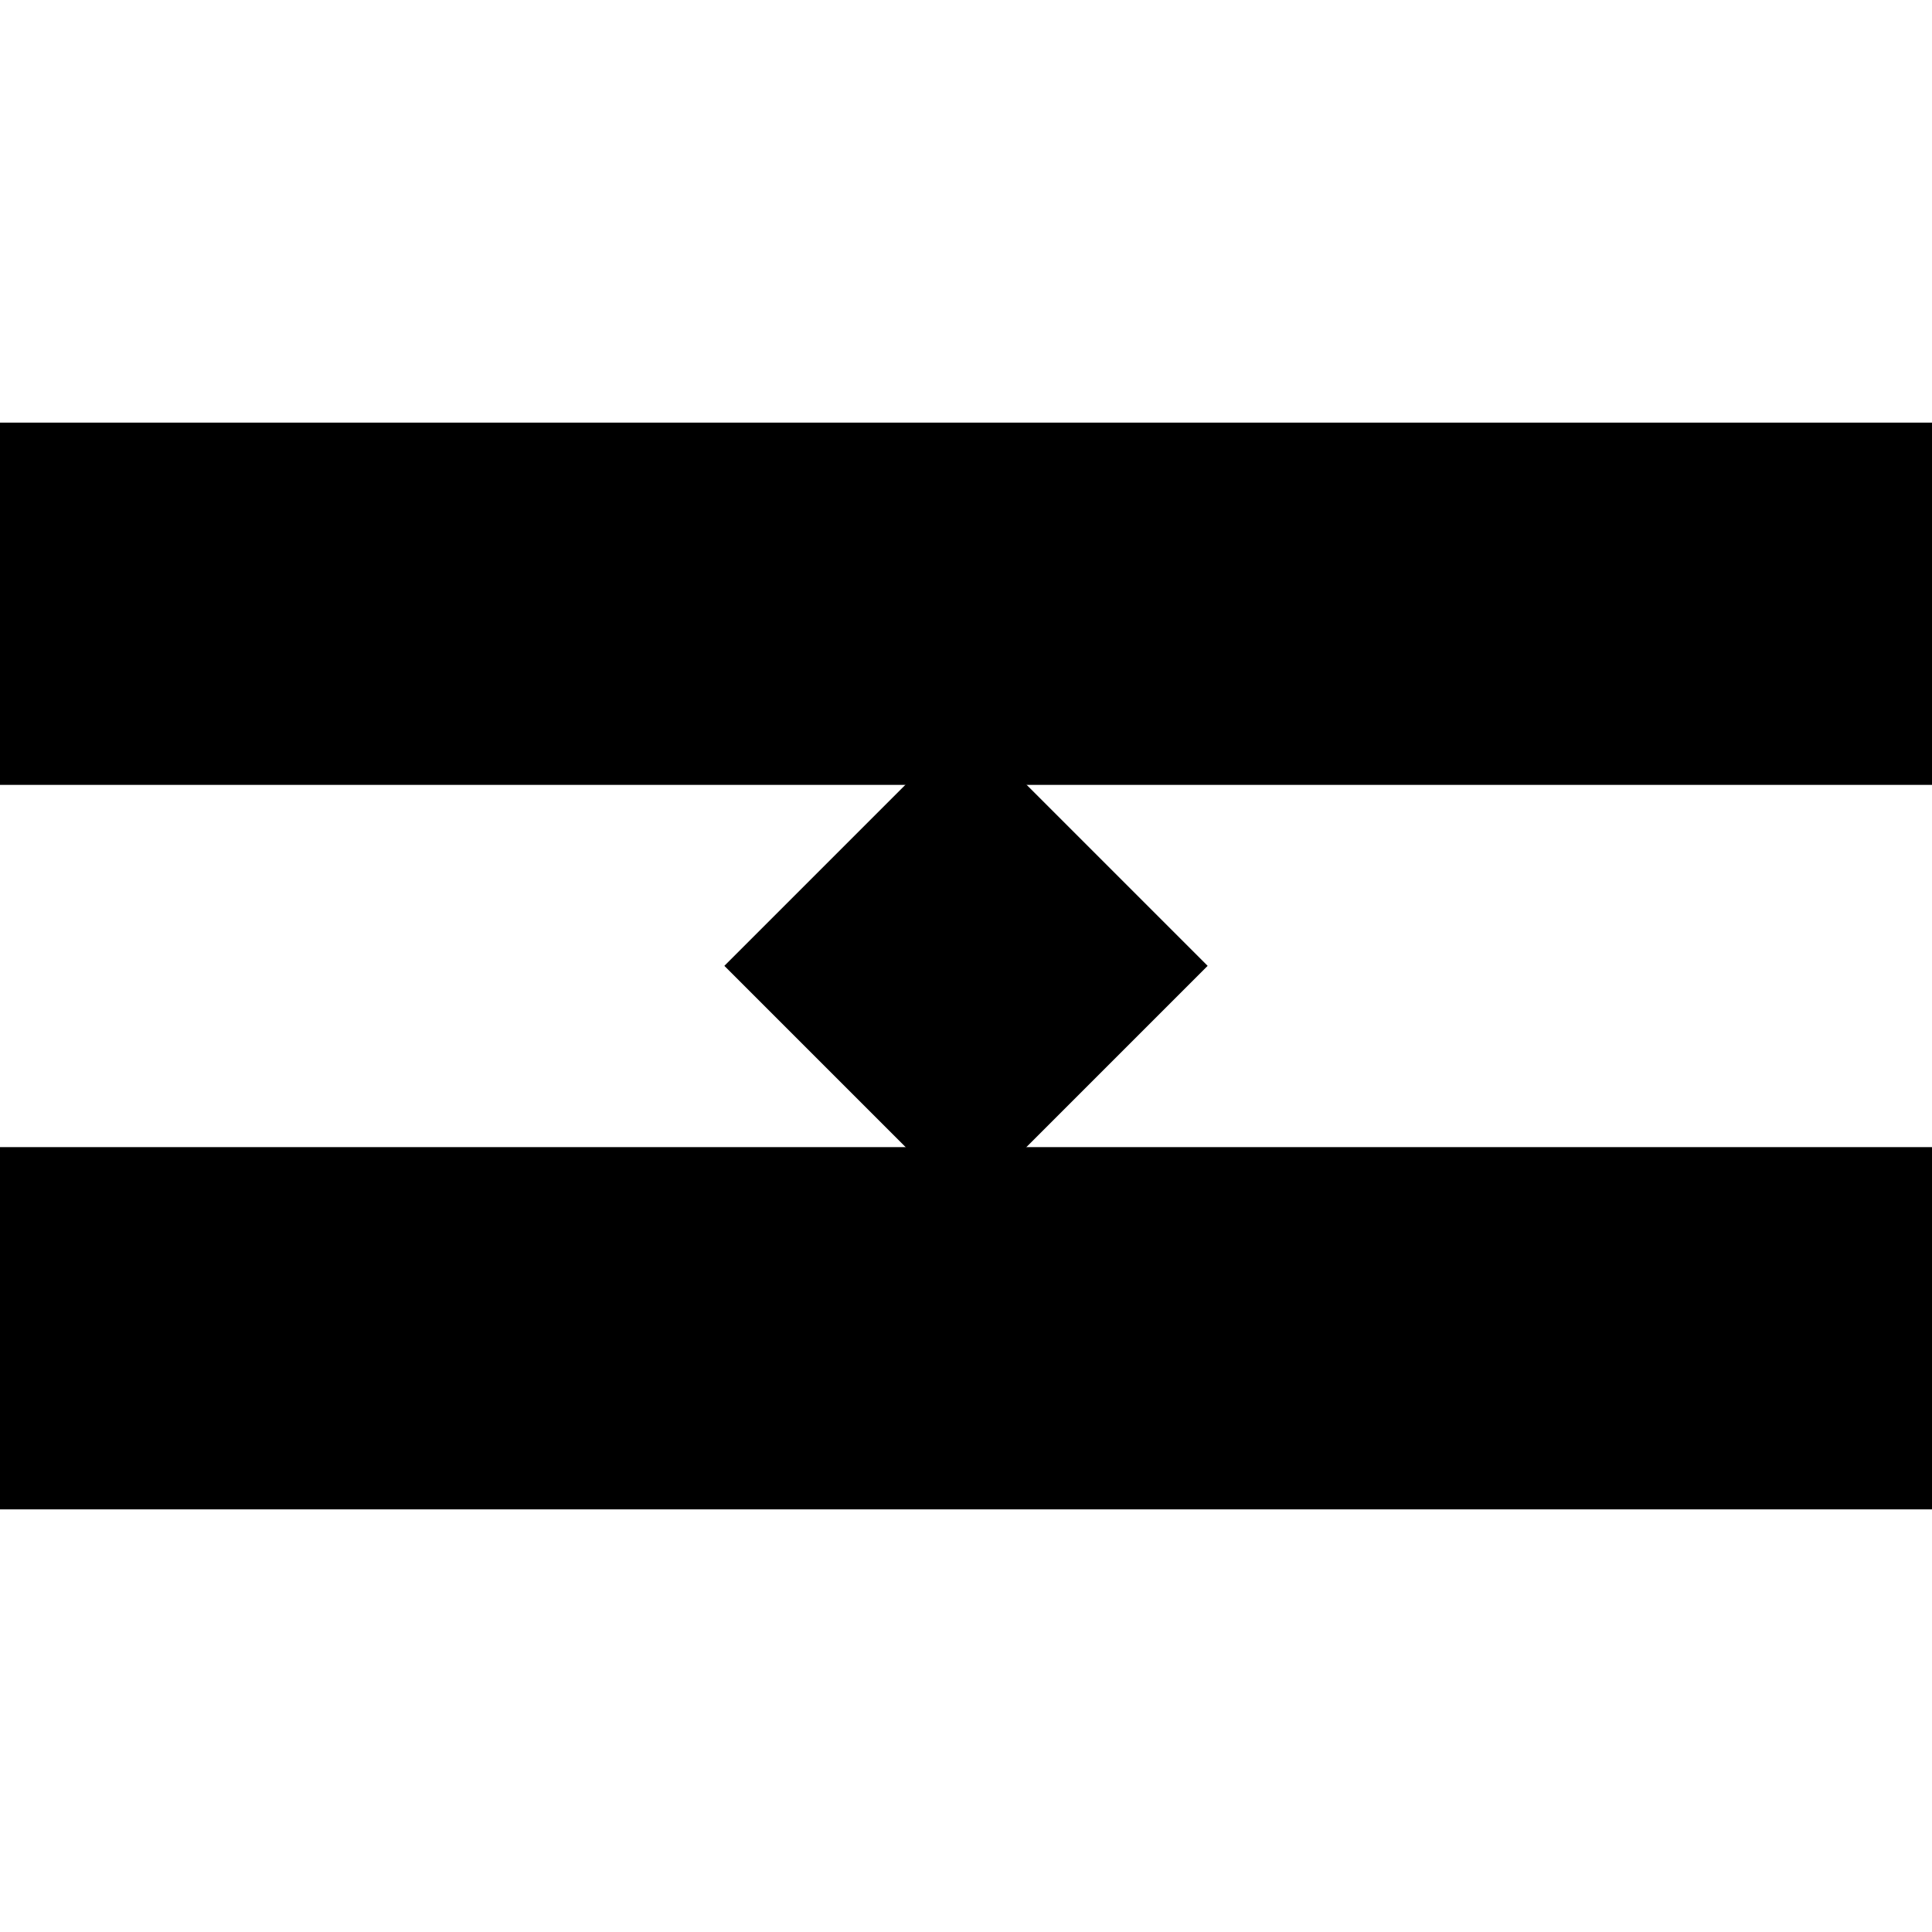 <svg id="Layer_1" data-name="Layer 1" xmlns="http://www.w3.org/2000/svg" viewBox="0 0 32 32"><title>zakucon-efsf-ens</title><rect y="7" width="32" height="6"/><rect y="19" width="32" height="6"/><rect x="13.17" y="13.17" width="5.66" height="5.66" transform="translate(16 -6.63) rotate(45)"/></svg>